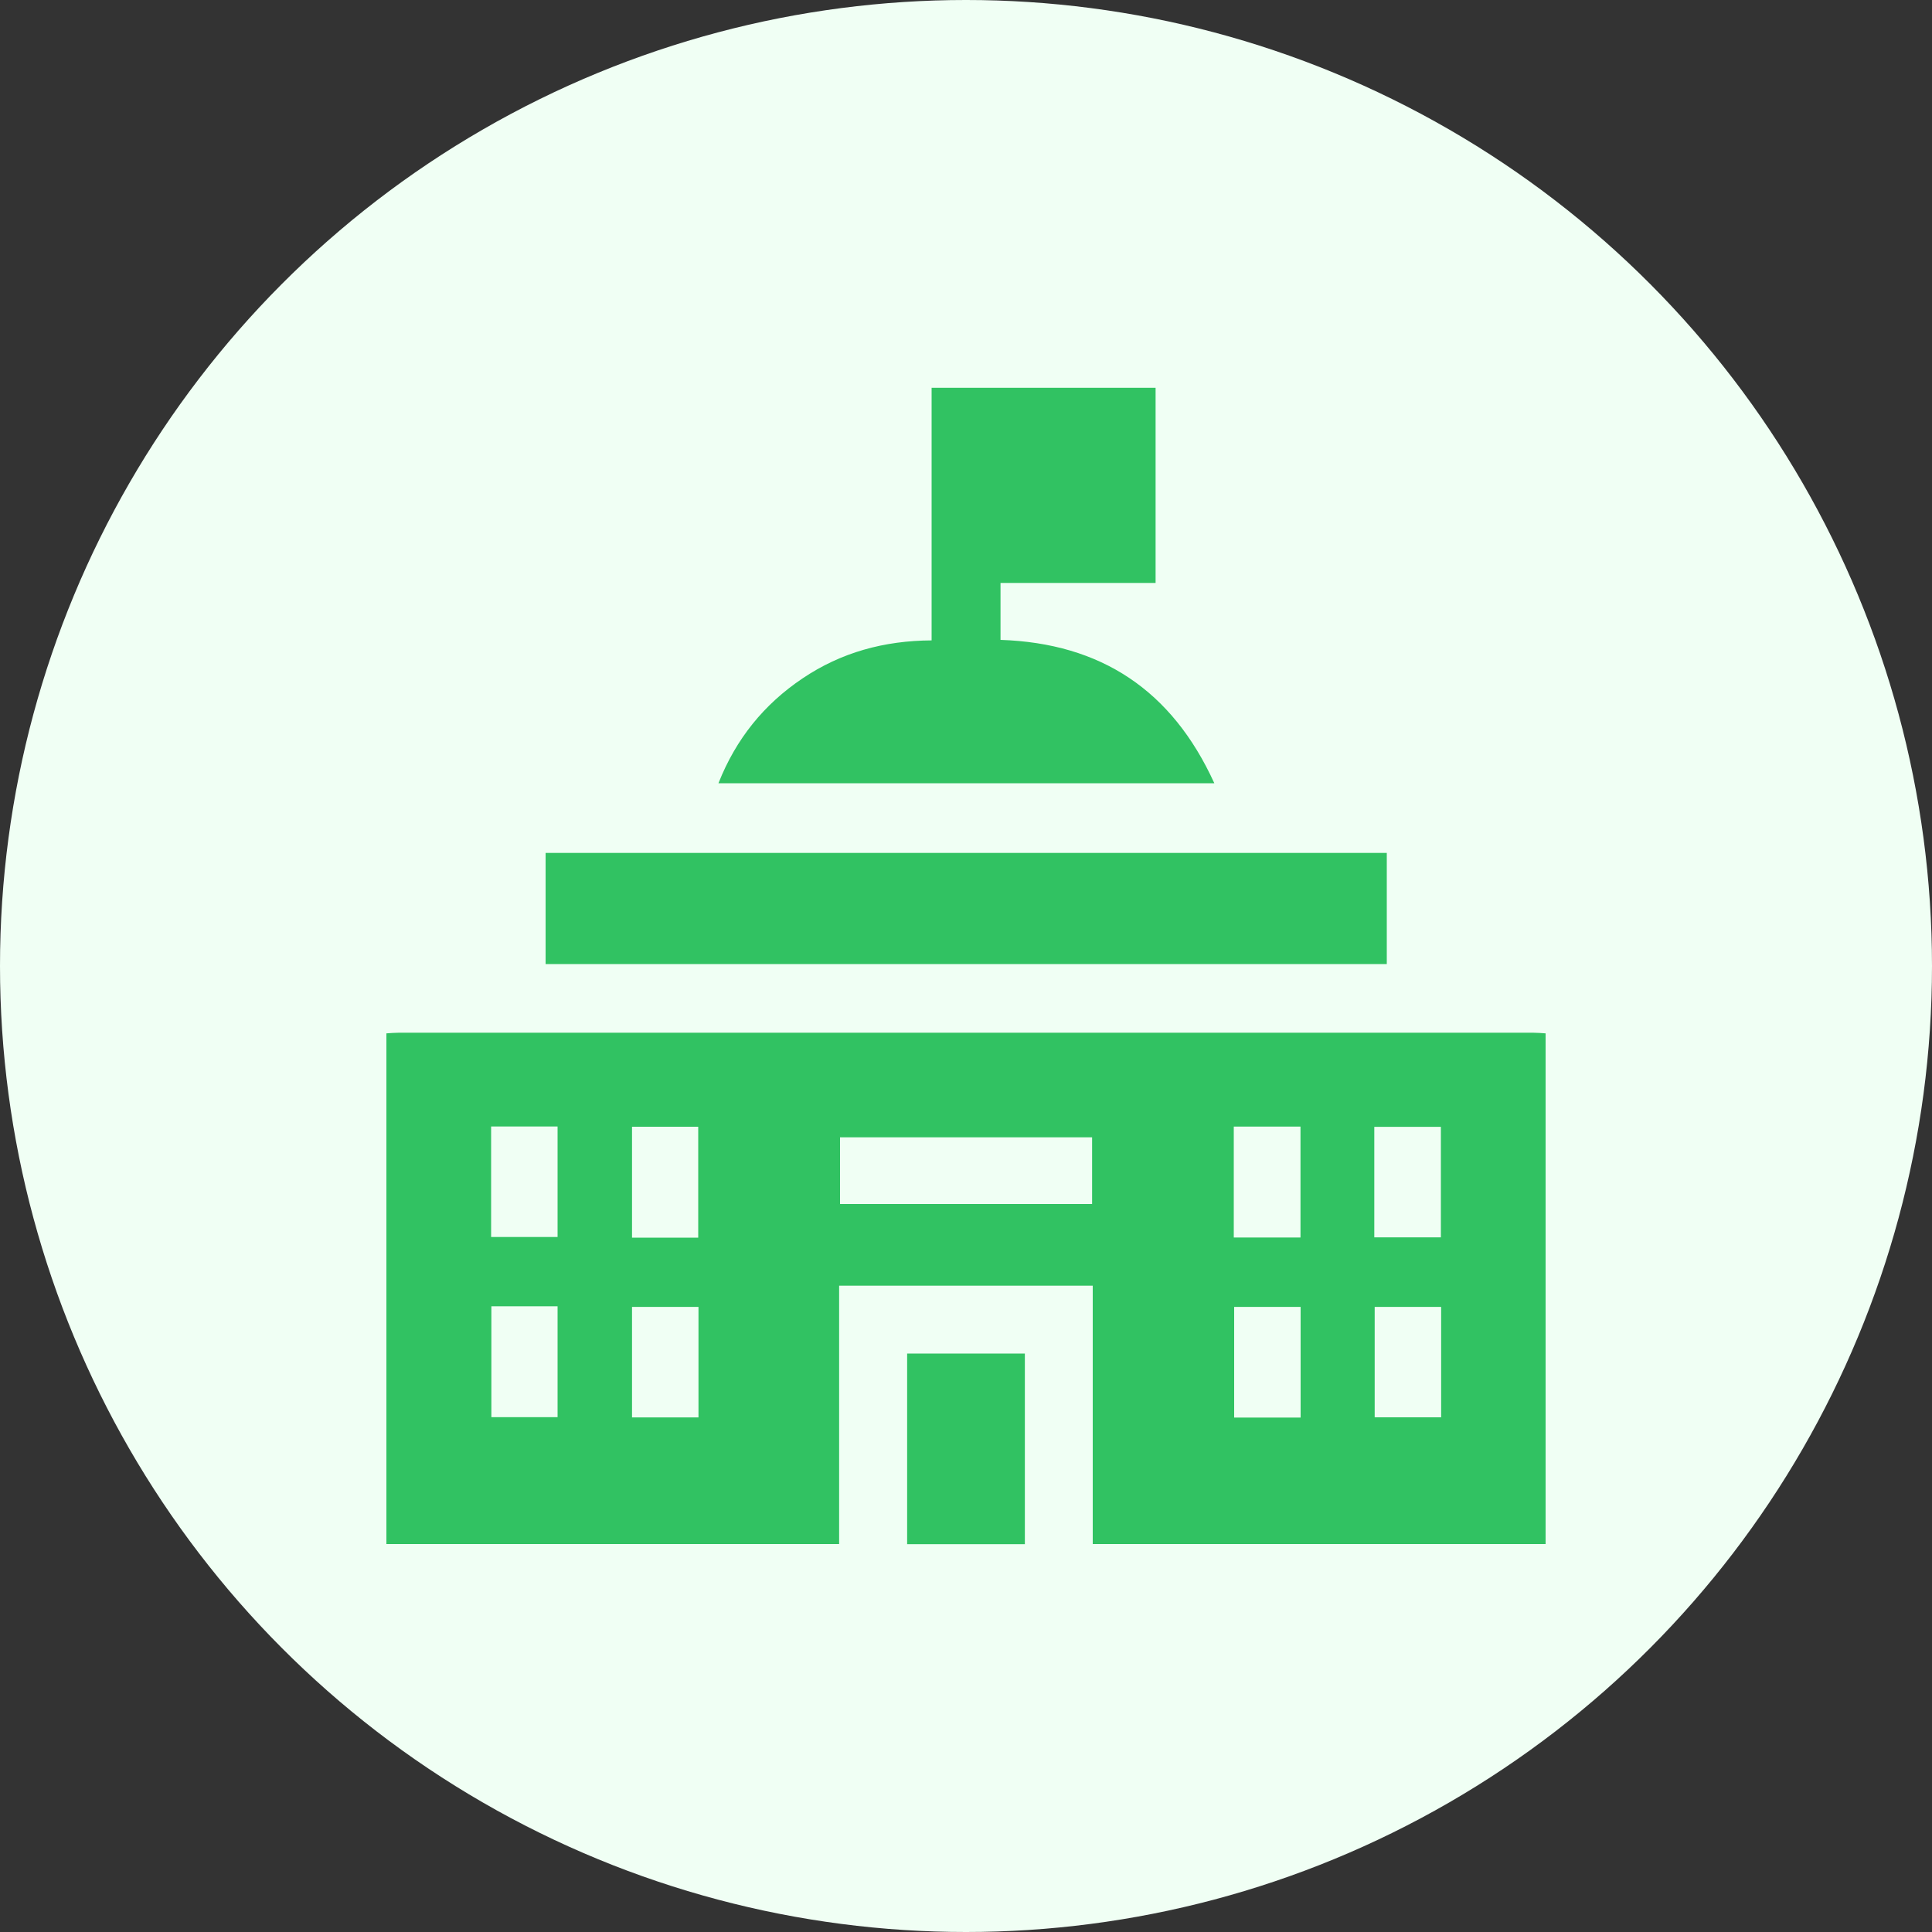<?xml version="1.0" encoding="UTF-8"?><svg id="Layer_1" xmlns="http://www.w3.org/2000/svg" viewBox="0 0 150 150"><rect x="0" y="0" width="150" height="150" fill="#333333" stroke="none"/><defs><style>.cls-1{fill:#f0fff4;}.cls-2{fill:#31c262;}</style></defs><circle class="cls-1" cx="75" cy="75" r="75"/><g><path class="cls-2" d="M30,80.23c.32-.02,.64-.05,.96-.05,29.36,0,58.72,0,88.08,0,.32,0,.64,.03,.96,.05v39.65h-35.16v-20.06h-19.69v20.06H30c0-13.22,0-26.44,0-39.65Zm35.22,8.07v5.18h19.57v-5.18h-19.57Zm-27.09,7.74h5.16v-8.58h-5.16v8.58Zm16.08,.05v-8.61h-5.14v8.61h5.14Zm41.58-.01h5.18v-8.61h-5.18v8.61Zm16.08-.01v-8.58h-5.17v8.58h5.17Zm-73.72,5.35v8.61h5.14v-8.61h-5.14Zm16.08,.05h-5.16v8.58h5.16v-8.58Zm46.75,0h-5.16v8.59h5.16v-8.59Zm10.91,0h-5.16v8.57h5.16v-8.57Z"/><path class="cls-2" d="M70.43,119.89v-14.8h9.14v14.8h-9.14Z"/><path class="cls-2" d="M55.78,60.81c1.37-3.46,3.54-6.13,6.53-8.14,3-2.02,6.34-2.93,10.02-2.95V30.11h17.39v15.15h-12.04v4.42c7.8,.26,13.31,3.91,16.6,11.13H55.78Z"/><path class="cls-2" d="M107.67,66.22v8.63H42.36v-8.63H107.67Z"/></g></svg>